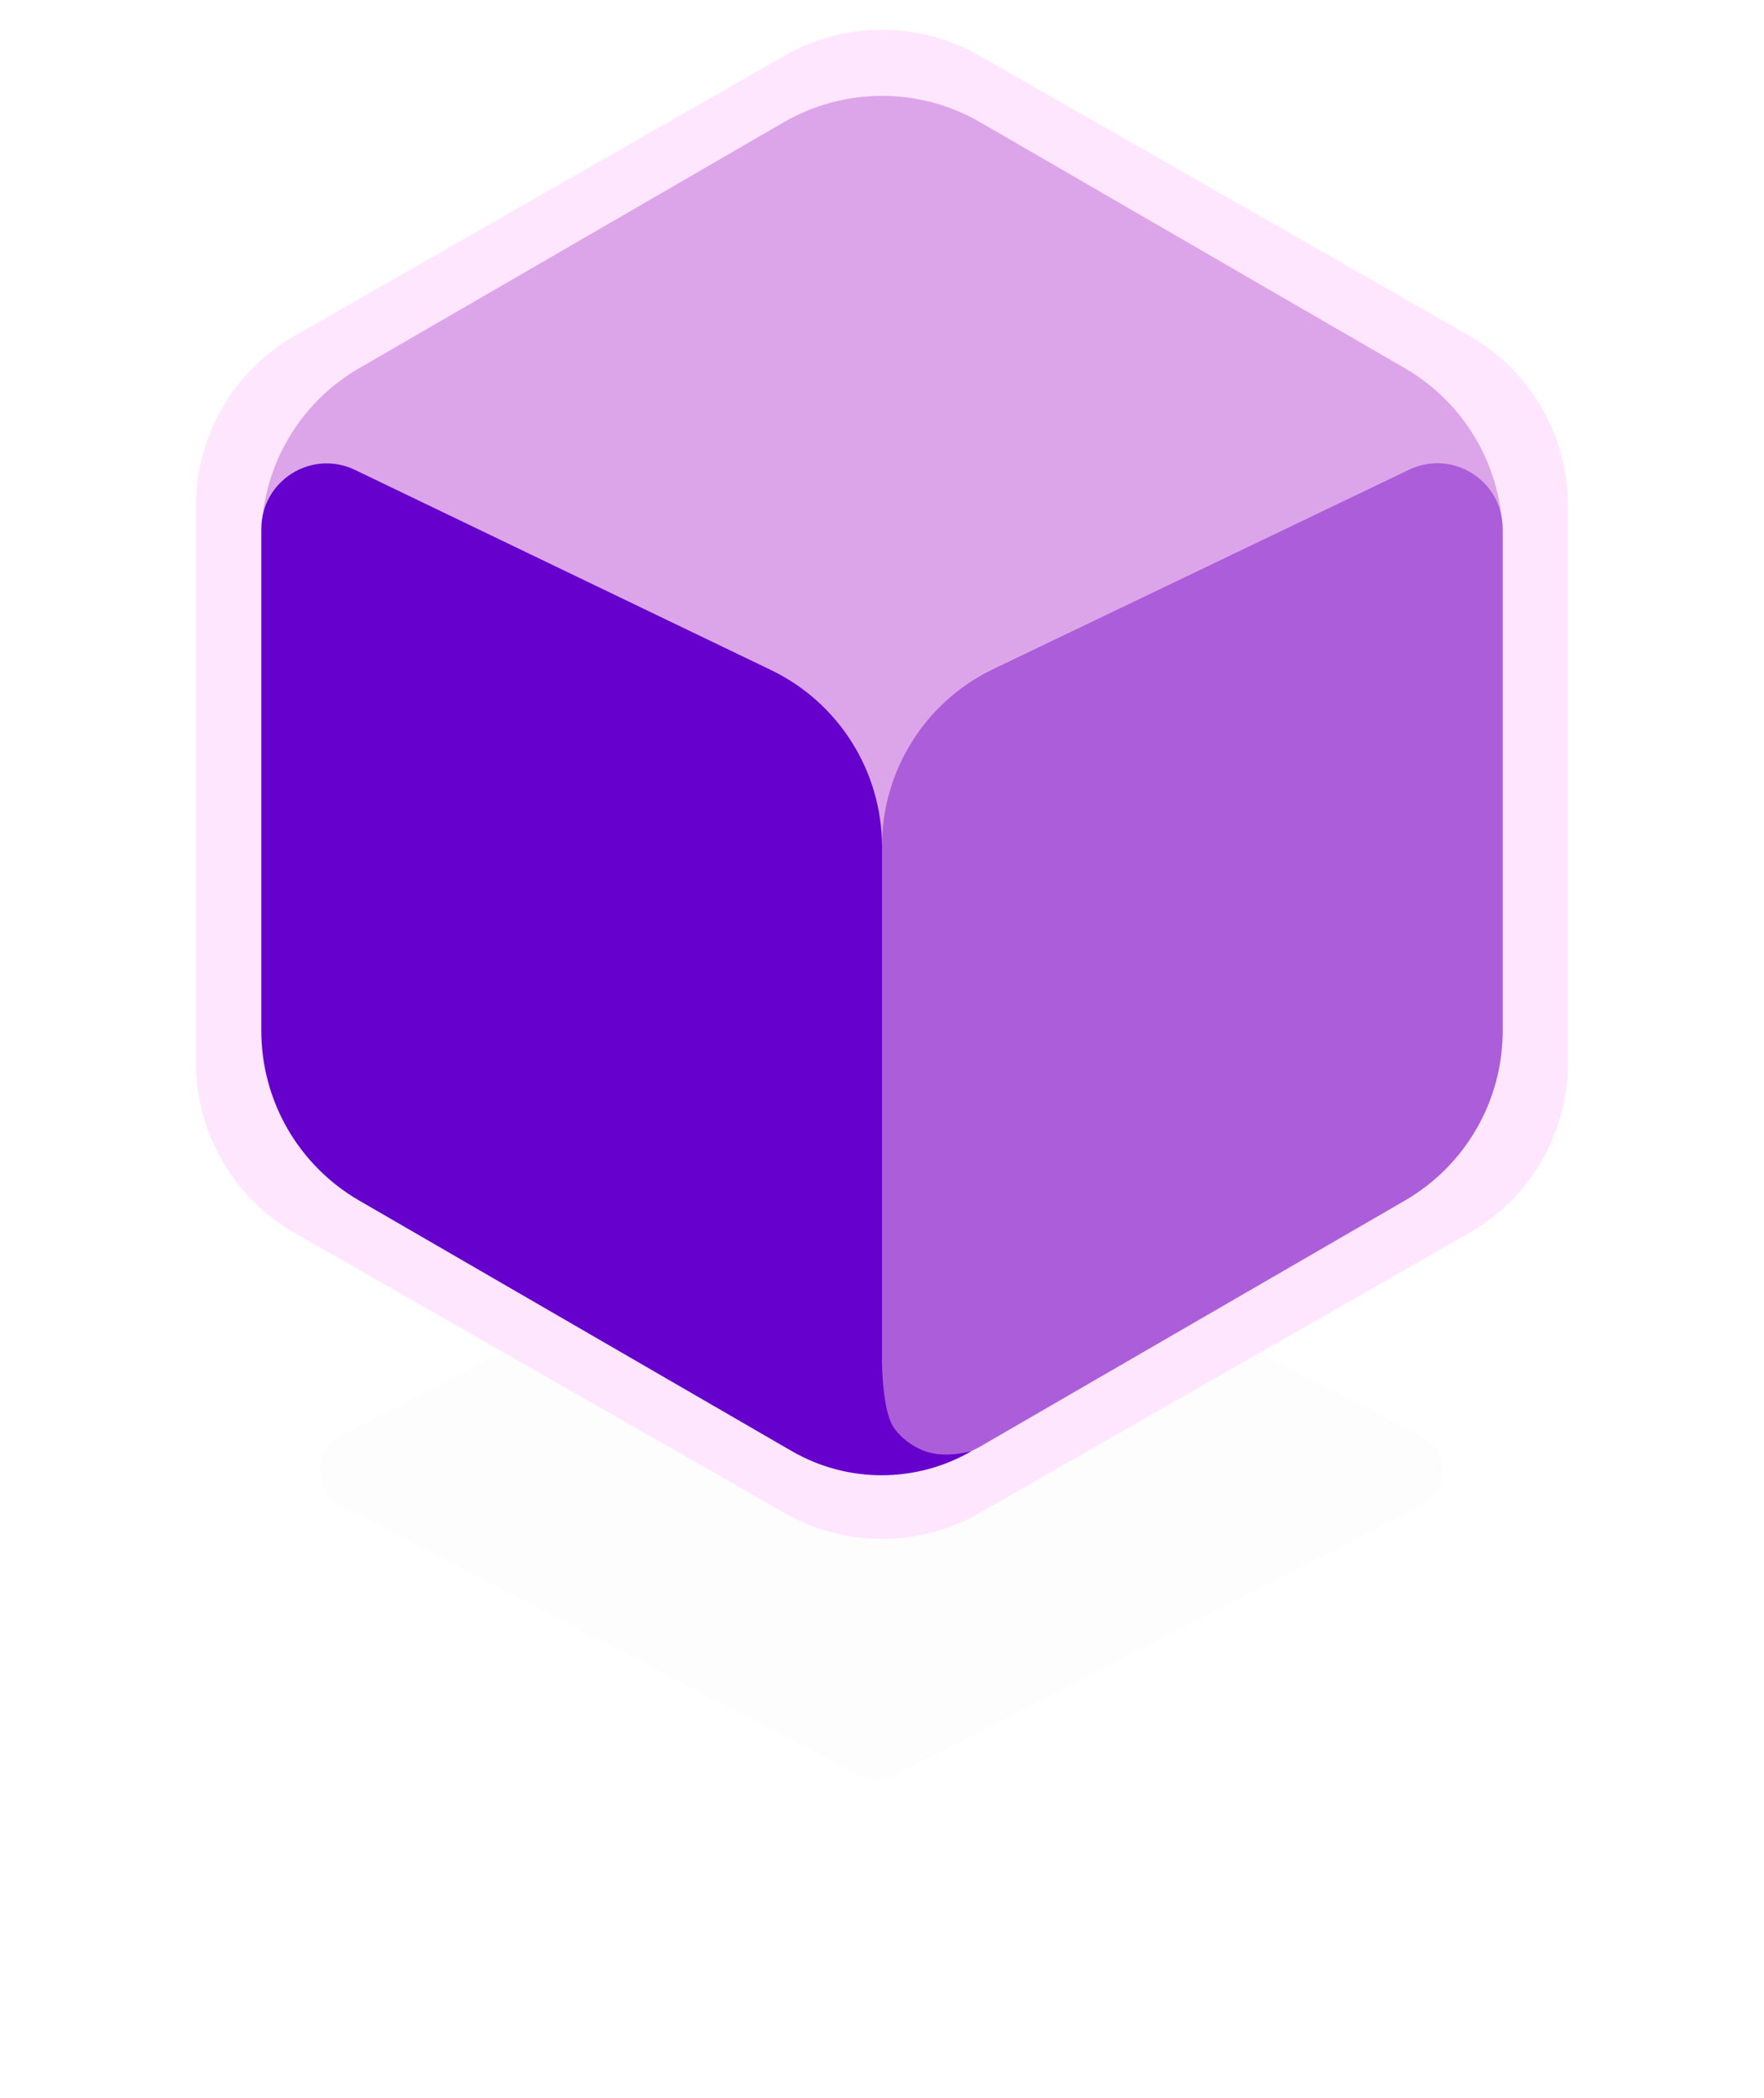 <svg xmlns="http://www.w3.org/2000/svg" width="90" height="107" fill="none" viewBox="0 0 90 107">
    <g filter="url(#filter0_d)">
        <path fill="#000" fill-opacity=".01" d="M43.822 59.477c.574-.3 1.258-.302 1.834-.007l26.865 13.75c1.452.743 1.452 2.817 0 3.56L45.656 90.53c-.576.295-1.26.292-1.834-.007L17.408 76.774c-1.435-.747-1.435-2.8 0-3.548l26.414-13.75z"/>
    </g>
    <path fill="#FFE6FF" d="M10 25.803c0-3.588 1.923-6.902 5.039-8.682l25-14.286c3.074-1.757 6.848-1.757 9.922 0l25 14.286C78.077 18.9 80 22.215 80 25.803v28.394c0 3.588-1.923 6.902-5.039 8.682l-25 14.286c-3.074 1.757-6.848 1.757-9.922 0l-25-14.286C11.923 61.1 10 57.785 10 54.197V25.803z"/>
    <path fill="#DDA5E9" d="M13.334 27.432c0-3.568 1.901-6.866 4.99-8.654L39.99 6.234c3.1-1.794 6.921-1.794 10.02 0l21.667 12.544c3.088 1.788 4.99 5.086 4.99 8.654v25.136c0 3.568-1.902 6.866-4.99 8.654L50.01 73.766c-3.099 1.794-6.92 1.794-10.02 0L18.323 61.222c-3.088-1.788-4.99-5.086-4.99-8.654V27.432z"/>
    <path fill="#AC5DD9" d="M45 43.139c0-3.848 2.208-7.355 5.678-9.018l21.215-10.167c2.212-1.06 4.774.553 4.774 3.006v25.608c0 3.568-1.902 6.866-4.99 8.654L50.003 73.77C47.782 75.057 45 73.453 45 70.885V43.14z"/>
    <path fill="#60C" d="M13.334 26.968c0-2.455 2.564-4.068 4.777-3.004l21.223 10.205C42.797 35.834 45 39.338 45 43.18v26.381s.027 2.409.589 3.22c.48.694 1.253 1.174 1.952 1.324 1.01.217 2.047-.115 2.047-.115-2.837 1.654-6.342 1.66-9.184.015l-22.08-12.784c-3.089-1.788-4.99-5.086-4.99-8.654v-25.6z"/>
    <defs>
        <filter id="filter0_d" width="89.279" height="63.499" x=".332" y="43.251" color-interpolation-filters="sRGB" filterUnits="userSpaceOnUse">
            <feFlood flood-opacity="0" result="BackgroundImageFix"/>
            <feColorMatrix in="SourceAlpha" values="0 0 0 0 0 0 0 0 0 0 0 0 0 0 0 0 0 0 127 0"/>
            <feOffset/>
            <feGaussianBlur stdDeviation="8"/>
            <feColorMatrix values="0 0 0 0 0.4 0 0 0 0 0 0 0 0 0 0.8 0 0 0 0.4 0"/>
            <feBlend in2="BackgroundImageFix" result="effect1_dropShadow"/>
            <feBlend in="SourceGraphic" in2="effect1_dropShadow" result="shape"/>
        </filter>
    </defs>
</svg>
